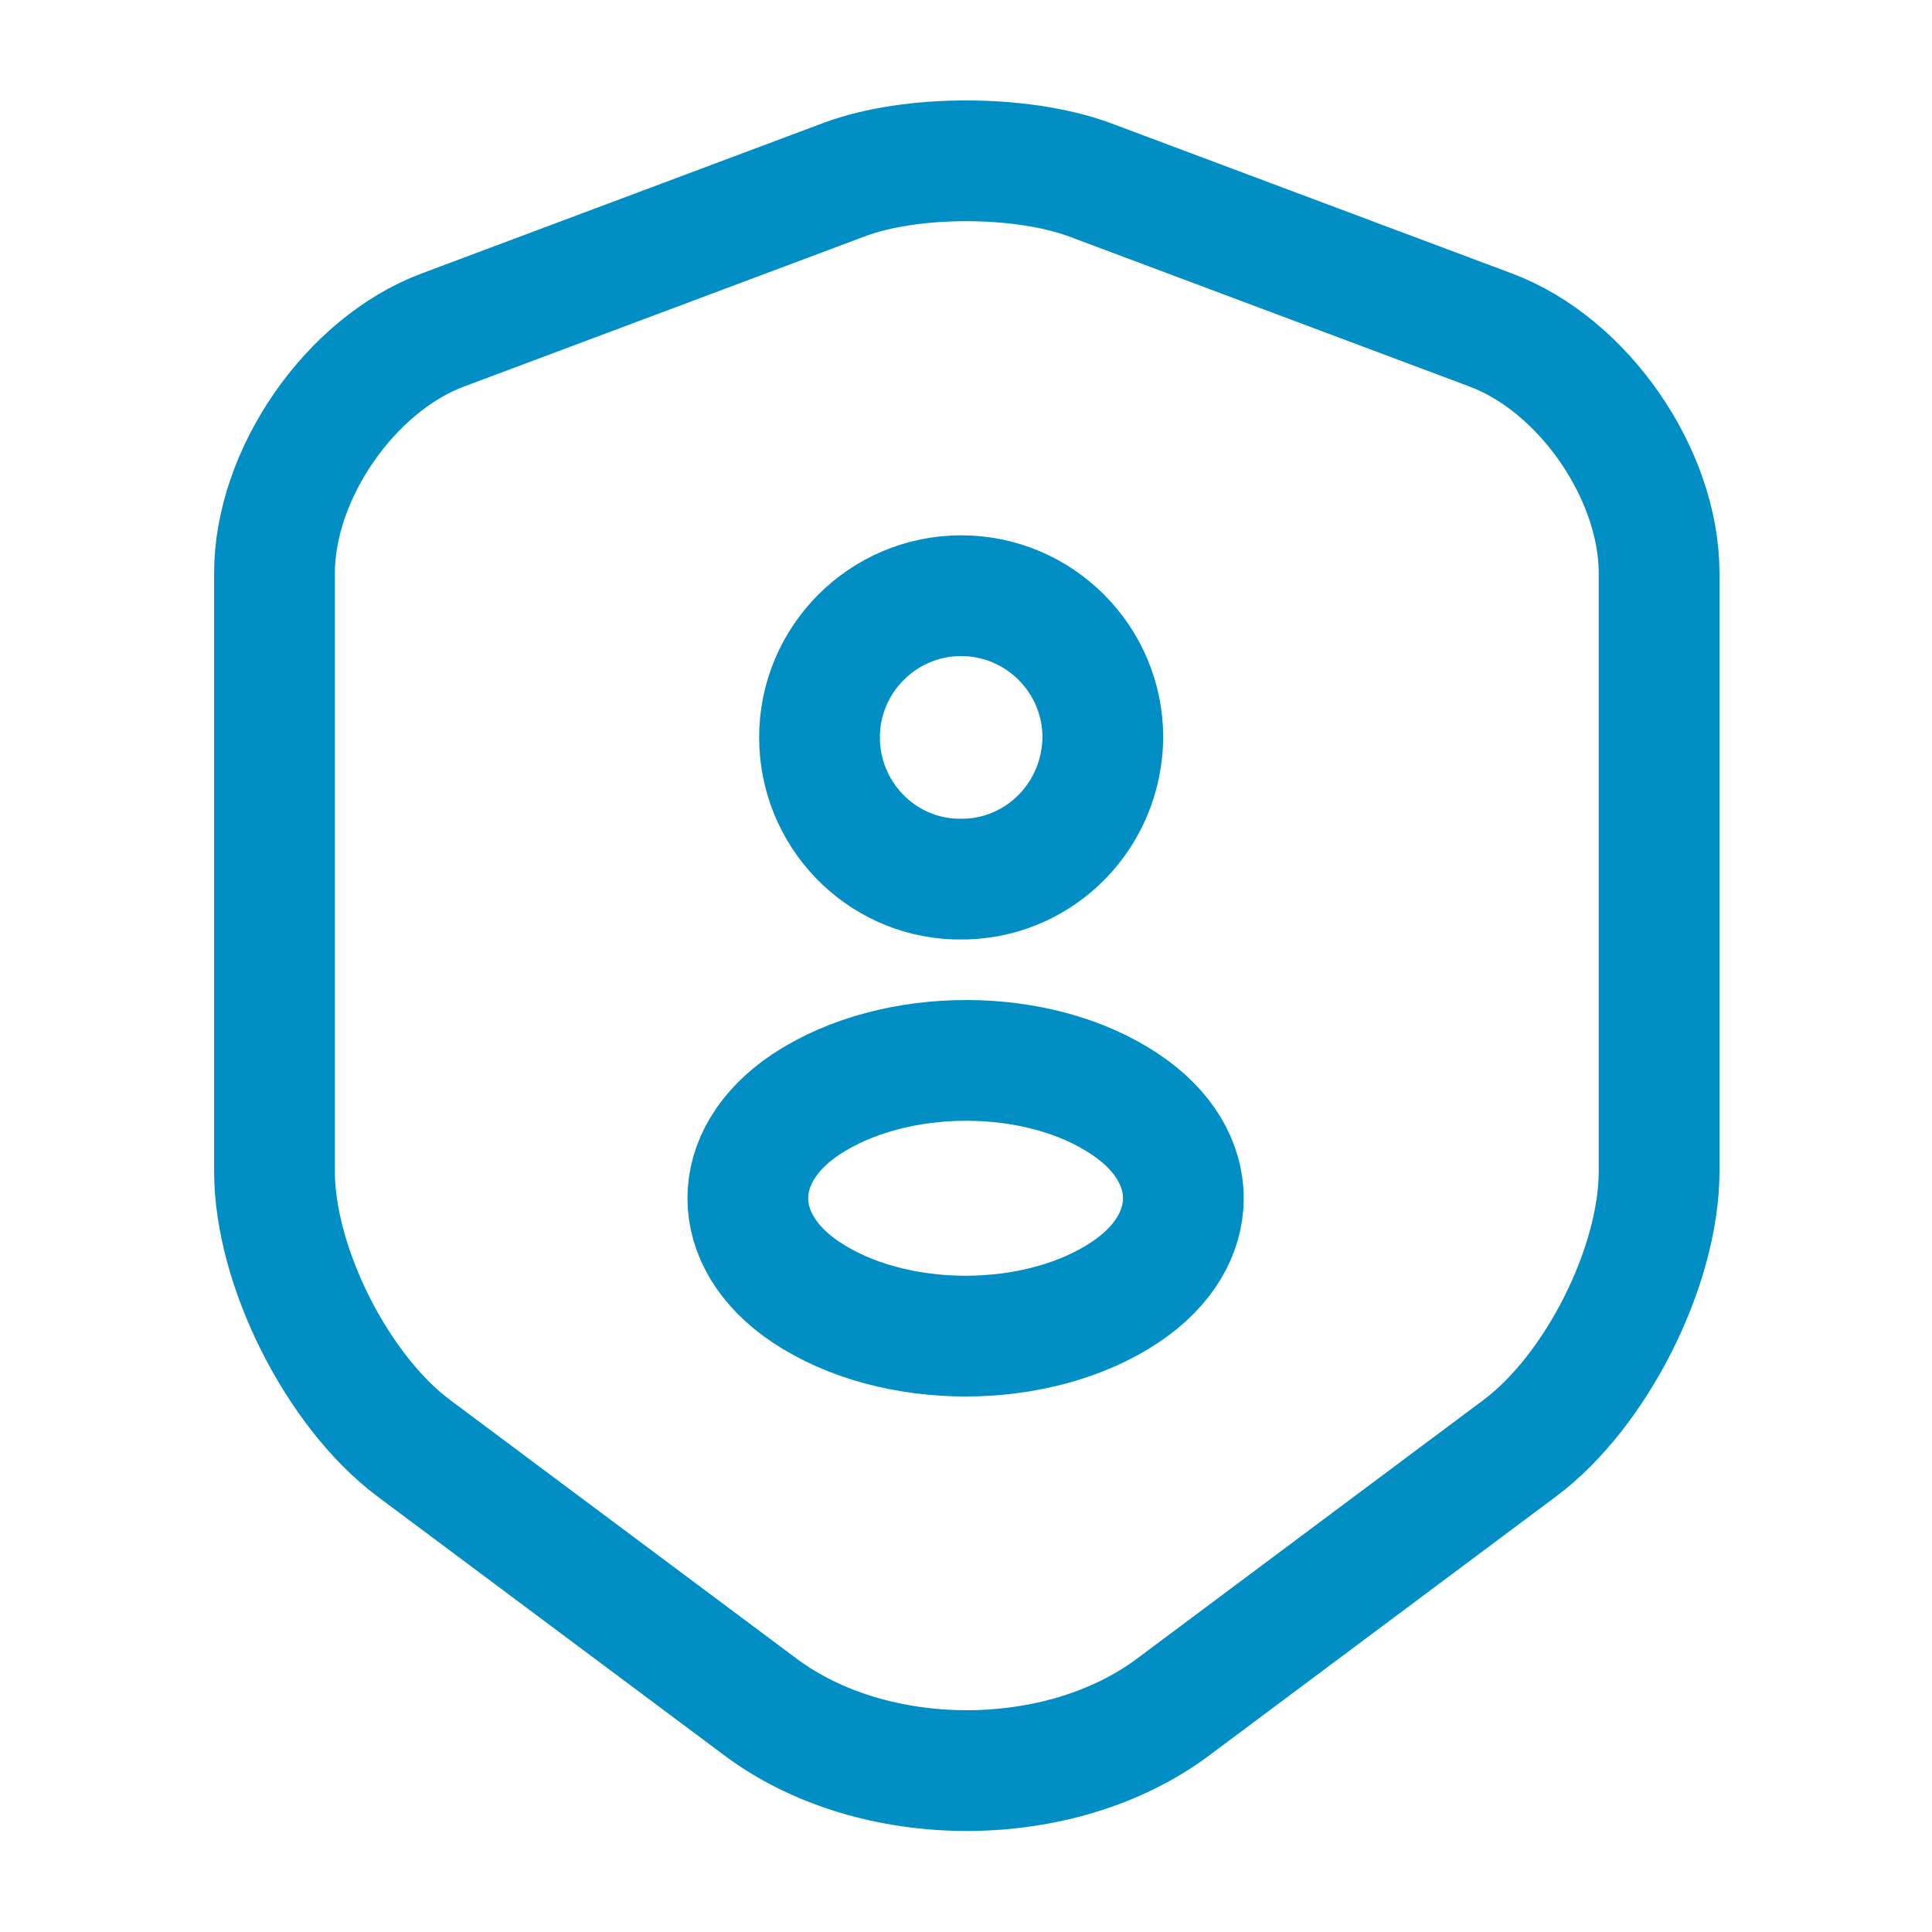 <svg width="40" height="40" viewBox="0 0 40 40" fill="none" xmlns="http://www.w3.org/2000/svg">
<path d="M17.483 3.717L9.166 6.833C7.25 7.55 5.683 9.817 5.683 11.867V24.25C5.683 26.217 6.983 28.8 8.566 29.983L15.733 35.333C18.083 37.1 21.95 37.1 24.3 35.333L31.466 29.983C33.05 28.8 34.35 26.217 34.35 24.25V11.867C34.35 9.817 32.783 7.55 30.866 6.833L22.55 3.717C21.133 3.2 18.866 3.2 17.483 3.717Z" stroke="#008EC4" stroke-width="2.5" stroke-linecap="round" stroke-linejoin="round"/>
<path d="M20 18.2C19.933 18.2 19.85 18.2 19.783 18.2C18.217 18.15 16.967 16.85 16.967 15.266C16.967 13.65 18.283 12.333 19.9 12.333C21.517 12.333 22.833 13.65 22.833 15.266C22.817 16.866 21.567 18.15 20 18.2Z" stroke="#008EC4" stroke-width="2.5" stroke-linecap="round" stroke-linejoin="round"/>
<path d="M16.683 22.867C15.083 23.933 15.083 25.683 16.683 26.75C18.5 27.967 21.483 27.967 23.3 26.75C24.9 25.683 24.9 23.933 23.3 22.867C21.5 21.65 18.517 21.65 16.683 22.867Z" stroke="#008EC4" stroke-width="2.5" stroke-linecap="round" stroke-linejoin="round"/>
</svg>
